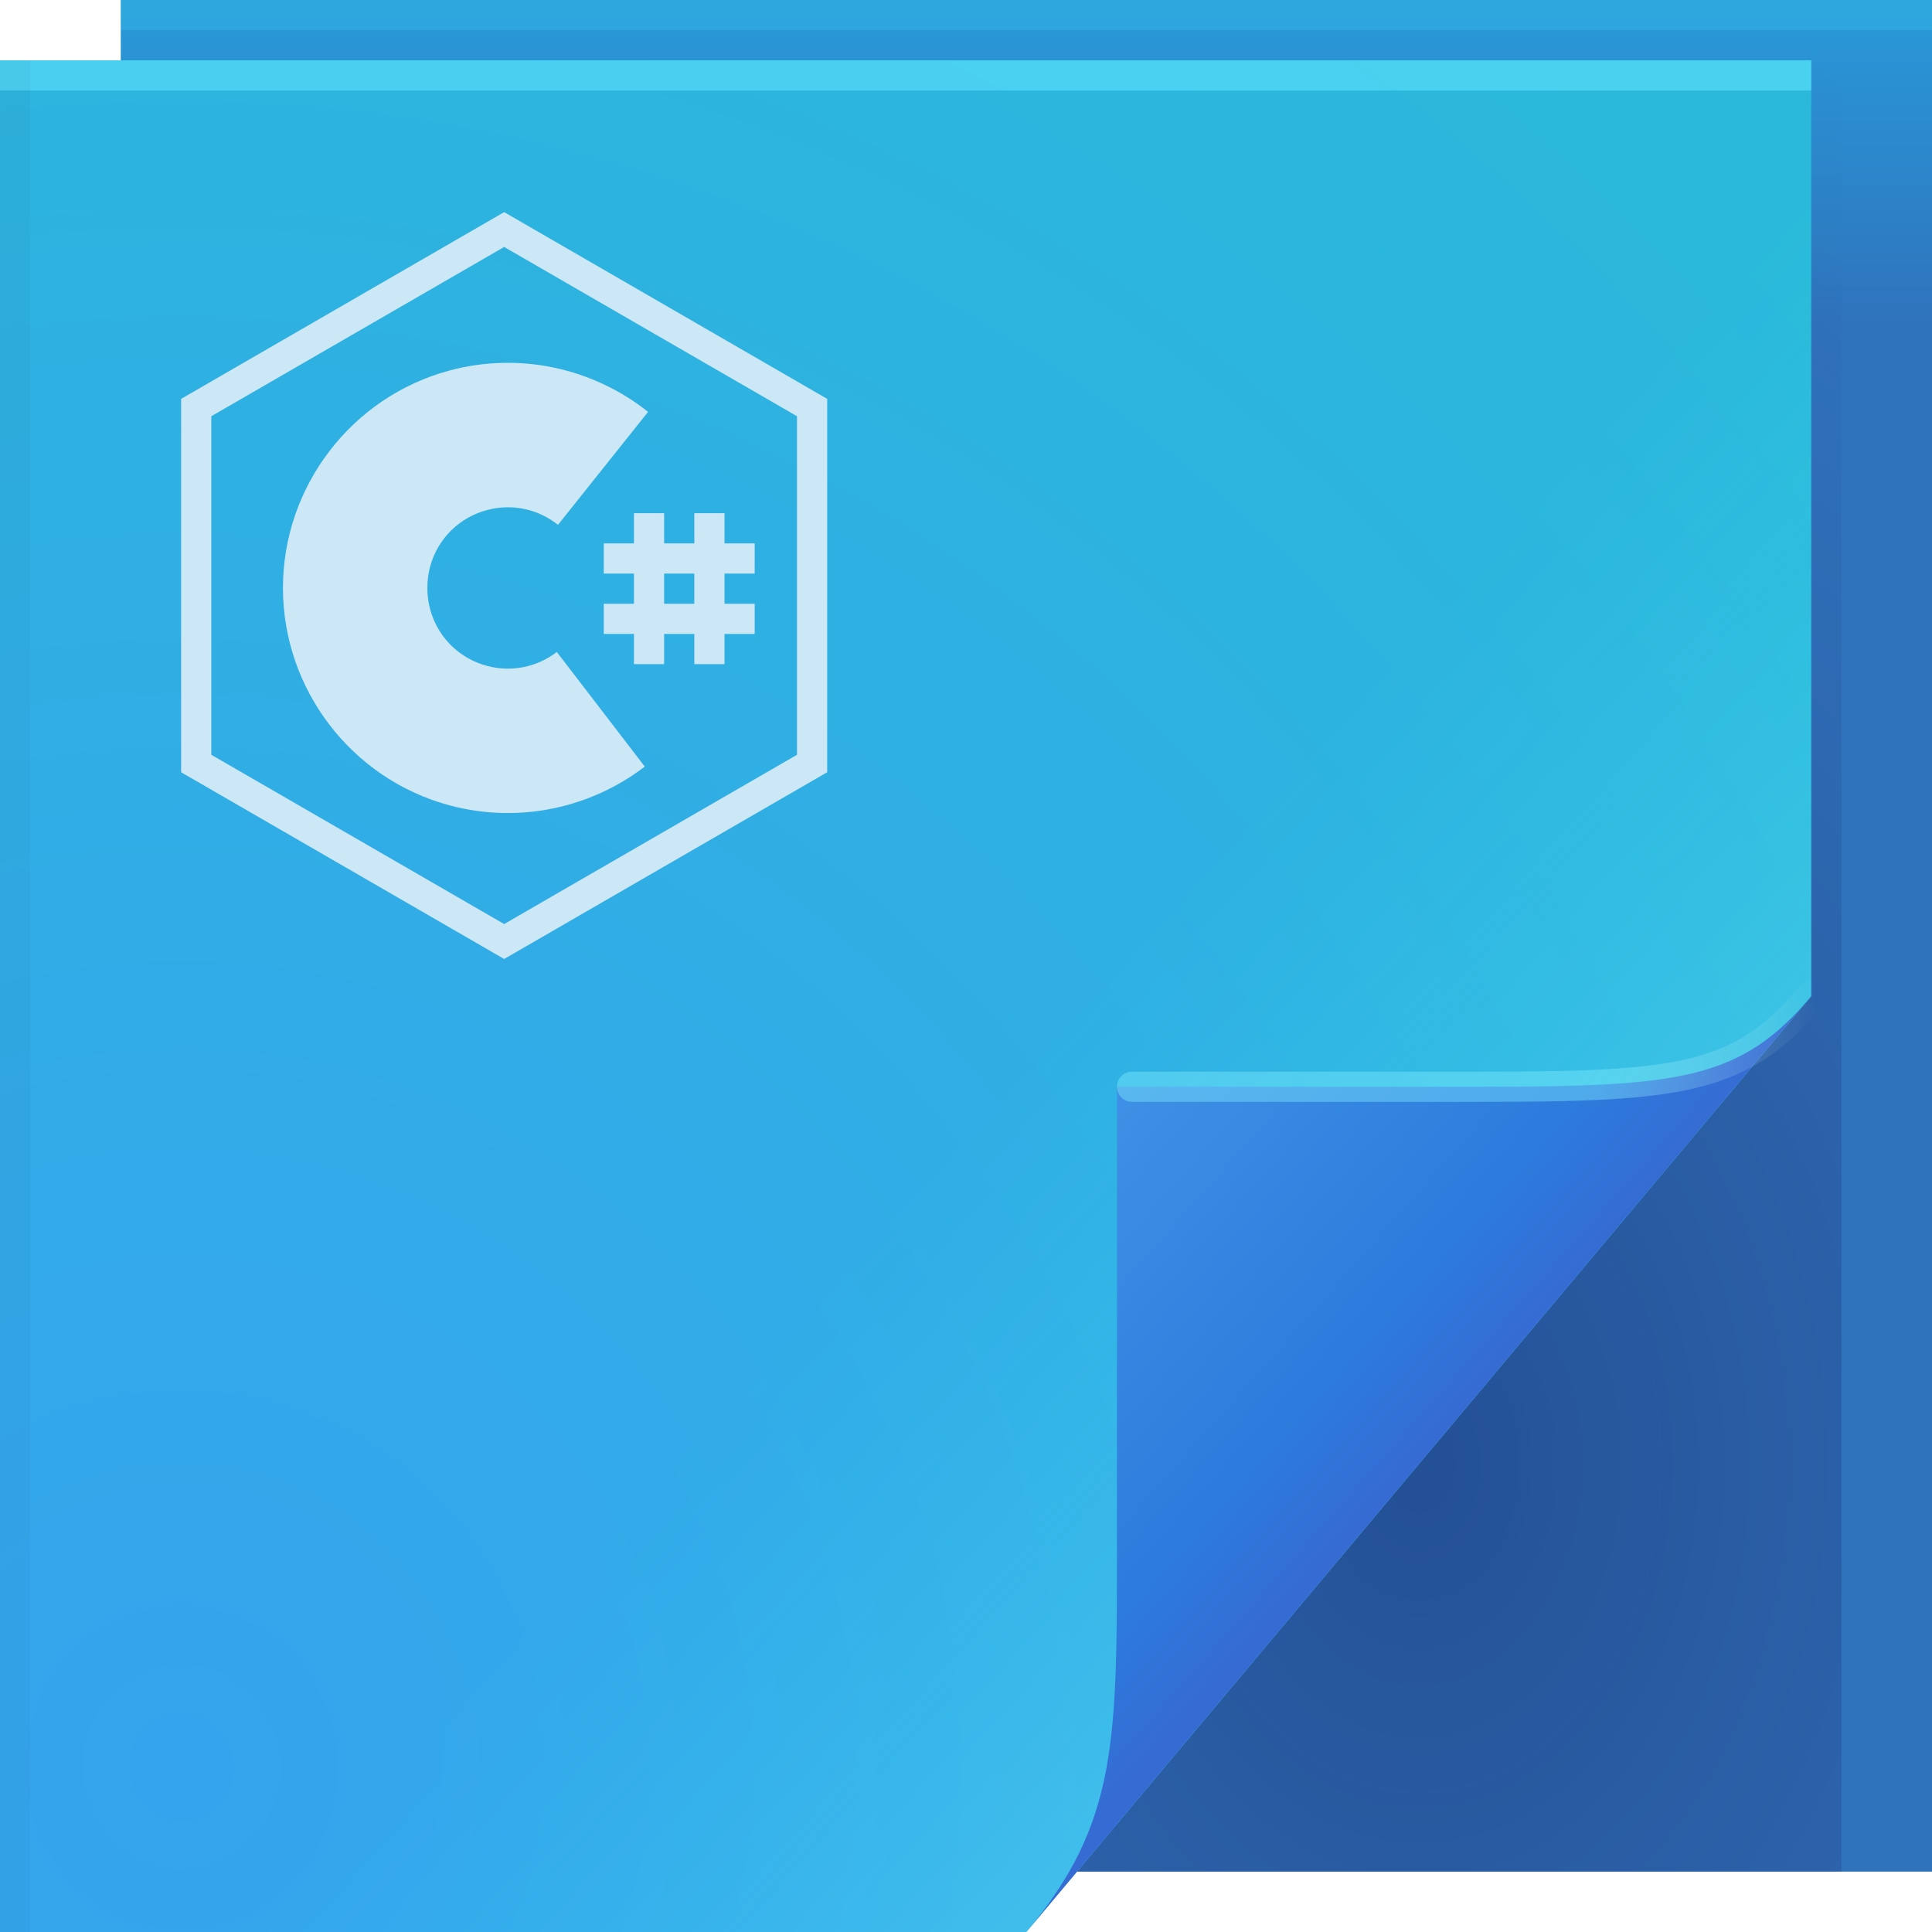 <?xml version="1.0" encoding="UTF-8"?>
<svg width="64" height="64" version="1.1" xmlns="http://www.w3.org/2000/svg">
	<defs>
		<linearGradient id="c" x1="48.918" x2="35.044" y1="46.214" y2="33.714" gradientUnits="userSpaceOnUse">
			<stop stop-color="#7cfeff" stop-opacity=".2" offset="0"/>
			<stop stop-color="#34fffb" stop-opacity="0" offset="1"/>
		</linearGradient>
		<linearGradient id="d" x1="82.744" x2="71" y1="79.421" y2="69" gradientTransform="translate(-34,-33)" gradientUnits="userSpaceOnUse">
			<stop stop-color="#366bd3" offset="0"/>
			<stop stop-color="#2c7bdd" offset=".252"/>
			<stop stop-color="#3e91e5" offset="1"/>
		</linearGradient>
		<linearGradient id="linearGradient82616" x1="53.055" x2="60.201" y1="35.97" y2="35.97" gradientUnits="userSpaceOnUse">
			<stop stop-color="#86f4ff" stop-opacity=".393" offset="0"/>
			<stop stop-color="#ffffff" stop-opacity="0" offset="1"/>
		</linearGradient>
		<linearGradient id="linearGradient48967" x1="62.456" x2="62.456" y1="10.772" y2=".522" gradientUnits="userSpaceOnUse">
			<stop stop-color="#2f73bc" offset="0"/>
			<stop stop-color="#2998d8" offset="1"/>
		</linearGradient>
		<radialGradient id="b-2" cx="7.584" cy="45.157" r="30" gradientTransform="matrix(2.412,0,0,2.493,-12.294,-54.03)" gradientUnits="userSpaceOnUse">
			<stop stop-color="#35a4ee" offset="0"/>
			<stop stop-color="#2ab9da" offset="1"/>
		</radialGradient>
		<radialGradient id="a-2" cx="46.306" cy="38.848" r="14.161" gradientTransform="matrix(2.318,0,0,3.135,-60.325,-73.277)" gradientUnits="userSpaceOnUse">
			<stop stop-color="#0a003d" stop-opacity=".307" offset="0"/>
			<stop stop-color="#241254" stop-opacity=".004" offset="1"/>
		</radialGradient>
	</defs>
	<path d="m4 0h60v62h-60z" fill="url(#linearGradient48967)"/>
	<path d="m60 2v31l-24.322 29h25.322v-59z" fill="url(#a-2)"/>
	<path d="m0 2h60v31l-26 31h-34z" fill="url(#b-2)"/>
	<path d="m0 2h60v31l-26 31h-34z" fill="url(#c)"/>
	<rect y="2" width="60" height="1" fill="#63e5ff" fill-opacity=".561" stop-color="#000000" style="-inkscape-stroke:none;paint-order:stroke fill markers"/>
	<rect x="4" width="60" height="1" fill="#4ce9ff" fill-opacity=".164" stop-color="#000000" style="-inkscape-stroke:none;paint-order:stroke fill markers"/>
	<rect transform="rotate(90)" x="2" y="-1" width="62" height="1" fill="#000000" fill-opacity=".03" stop-color="#000000" style="-inkscape-stroke:none;paint-order:stroke fill markers"/>
	<path d="m34 64 26-31c-2.329 2.776-4.361 3-11 3h-12v15c0 6.644 0.044 9.37-3 13z" fill="url(#d)"/>
	<path d="m60 33c-2.329 2.776-4.361 3-11 3h-11.5" fill="none" stroke="url(#linearGradient82616)" stroke-linecap="round" stroke-opacity=".995"/>
	<path d="m16.701 7.027-10.701 6.186v12.369l10.701 6.186 10.701-6.186v-12.369l-10.701-6.186zm0 1.154 9.701 5.607v11.215l-9.701 5.607-9.701-5.607v-11.215l9.701-5.607zm-0.053 3.84c-0.584 0.013-1.172 0.096-1.754 0.252-3.248 0.871-5.521 3.841-5.521 7.203s2.274 6.332 5.521 7.203c2.282 0.612 4.667 0.094 6.465-1.285l-2.914-3.797c-0.642 0.493-1.484 0.683-2.311 0.461-1.176-0.315-1.977-1.36-1.977-2.582 6e-6 -1.222 0.801-2.265 1.977-2.58 0.843-0.226 1.704-0.025 2.35 0.49l2.984-3.742c-0.905-0.722-1.968-1.22-3.094-1.461-0.563-0.12-1.143-0.176-1.727-0.162zm4.352 4.979v1h-1v1h1v1h-1v1h1v1h1v-1h1v1h1v-1h1v-1h-1v-1h1v-1h-1v-1h-1v1h-1v-1h-1zm1 2h1v1h-1v-1z" color="#000000" fill="#cce7f5" stroke-width=".836" style="-inkscape-stroke:none"/>
</svg>
